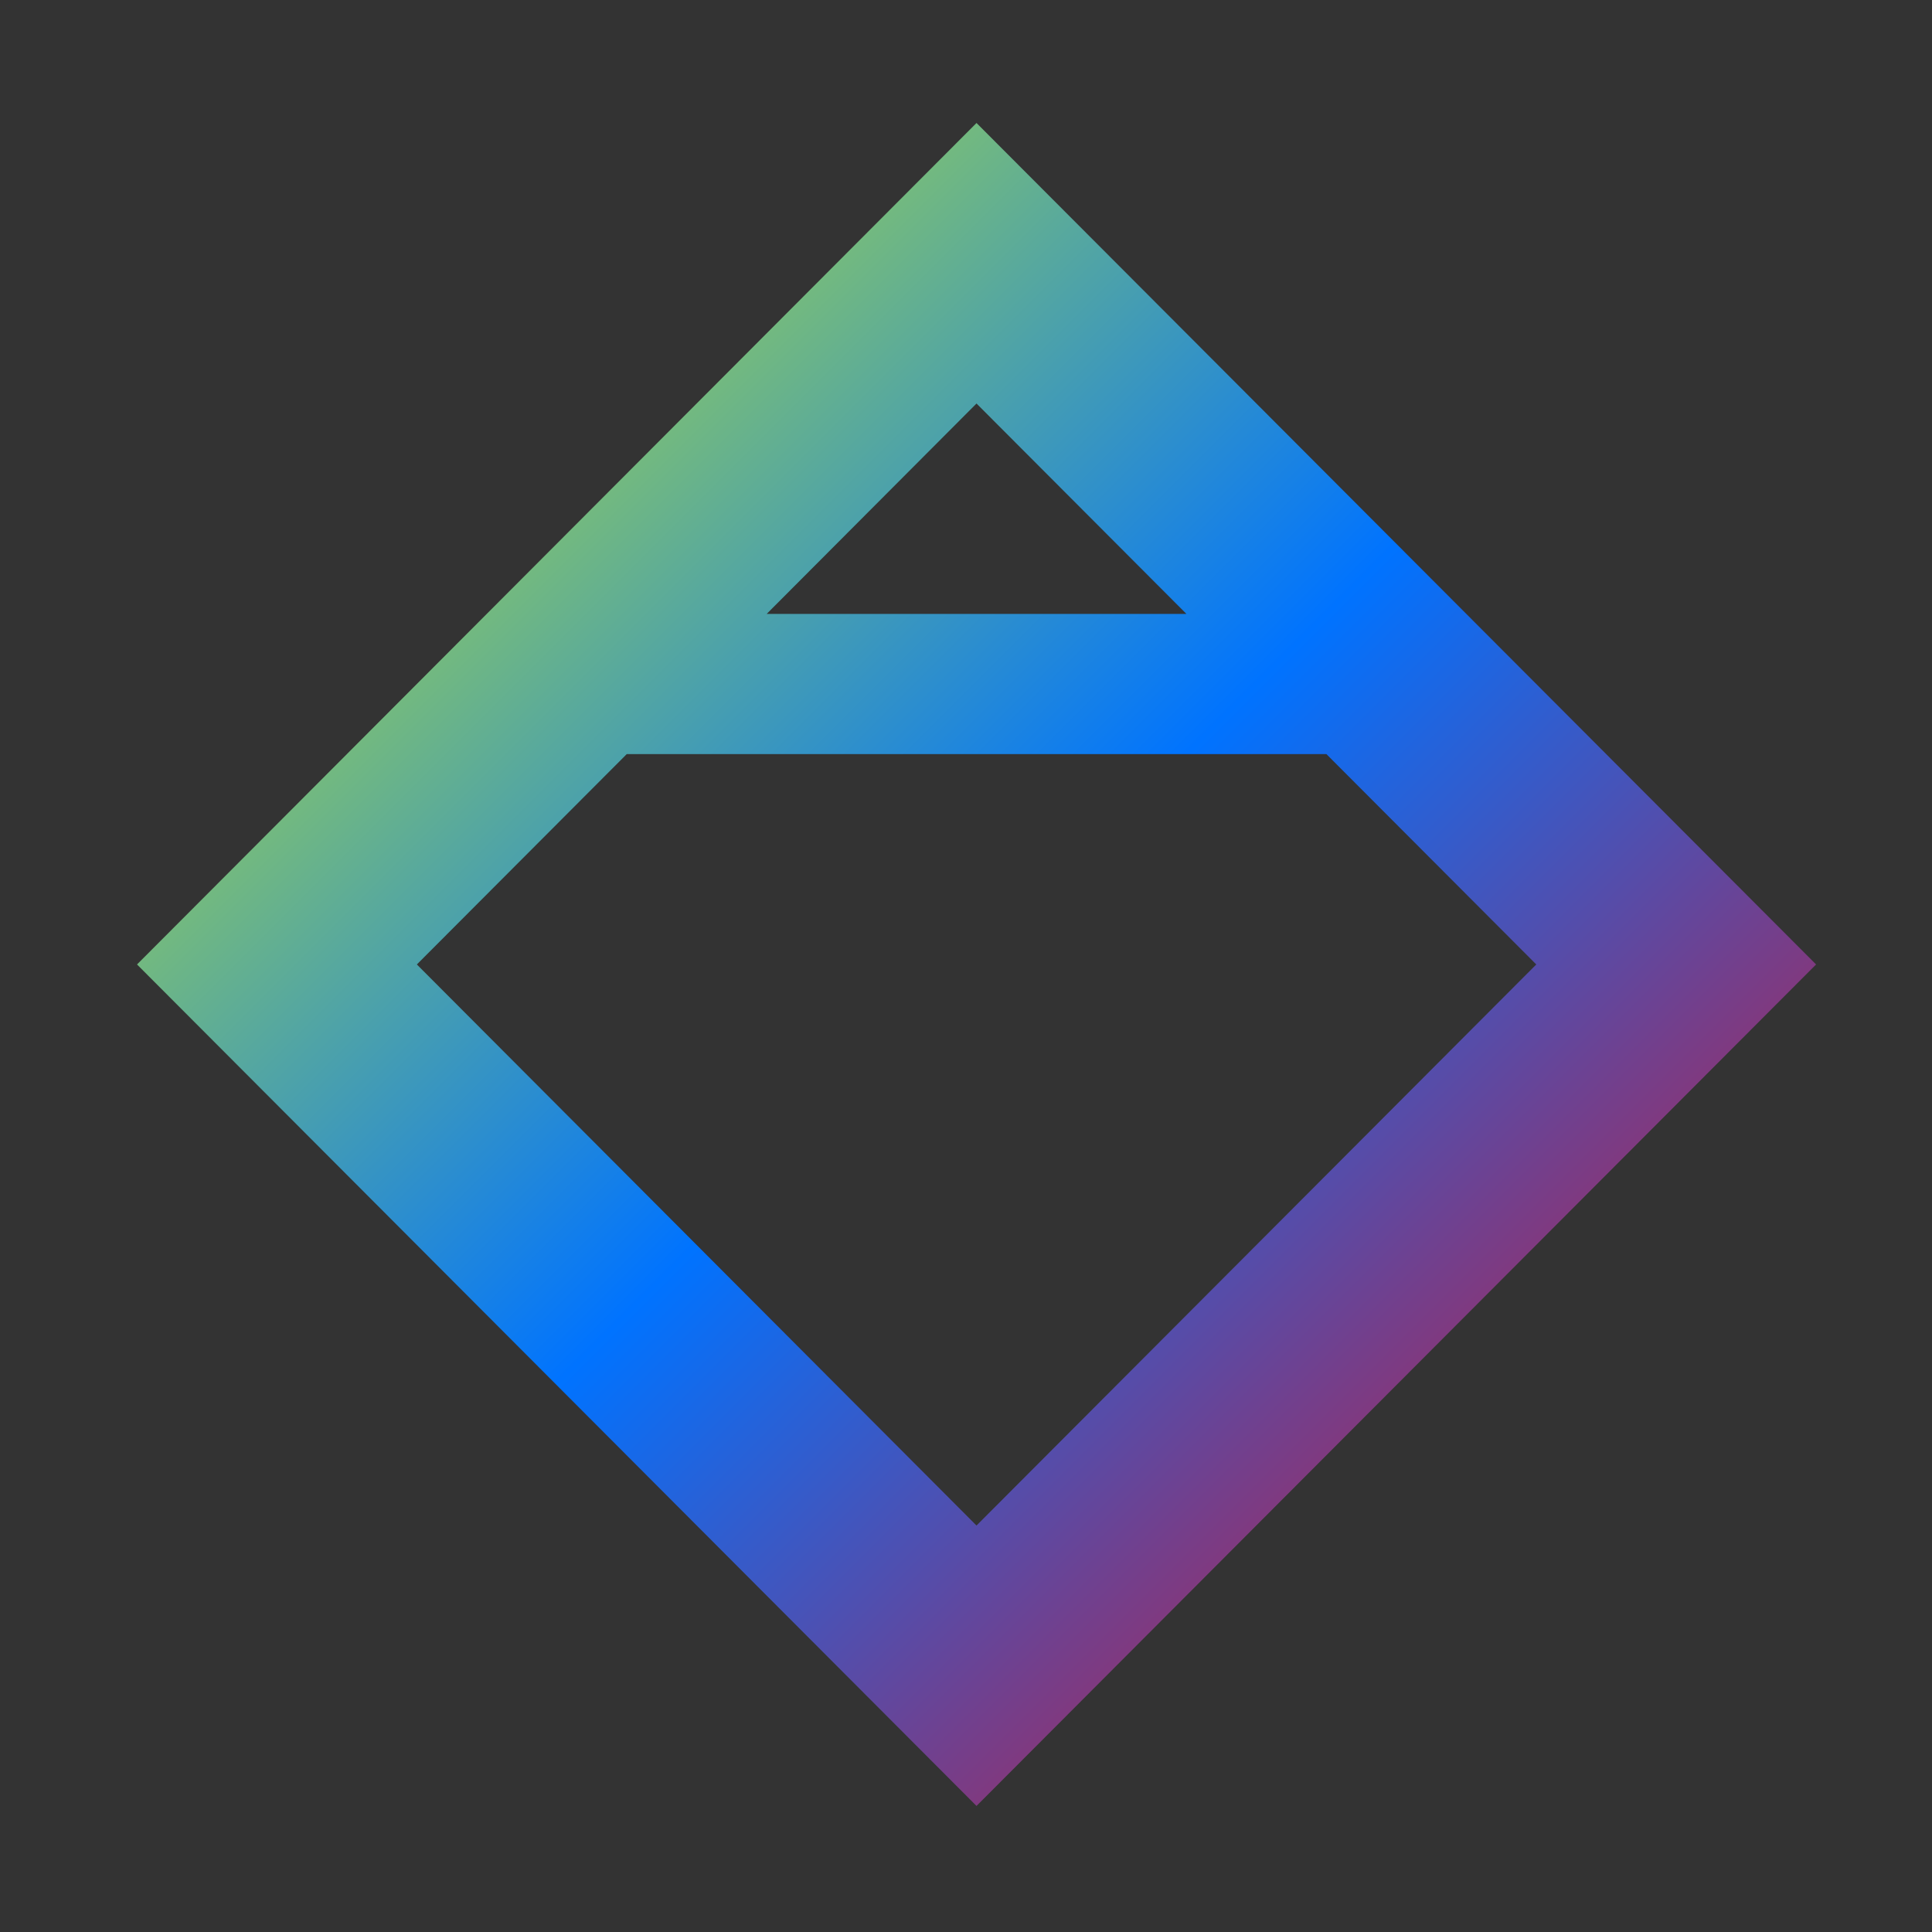 <svg xmlns="http://www.w3.org/2000/svg" xmlns:xlink="http://www.w3.org/1999/xlink" width="64" height="64" viewBox="0 0 64 64" version="1.1"><rect x="0" y="0" width="64" height="64" fill="#333333" stroke="none"/><defs><linearGradient id="linear0" x1="0%" x2="100%" y1="0%" y2="100%"><stop offset="0%" style="stop-color:#e5ff00; stop-opacity:1"/><stop offset="50%" style="stop-color:#0073ff; stop-opacity:1"/><stop offset="100%" style="stop-color:#ff0000; stop-opacity:1"/></linearGradient></defs><g id="surface1"><path style=" stroke:none;fill-rule:nonzero;fill:url(#linear0);" d="M 32.348 4.074 L 4.539 31.949 L 32.348 59.824 L 60.16 31.949 Z M 32.348 13.367 L 39.301 20.336 L 25.398 20.336 Z M 20.762 24.98 L 43.938 24.98 L 50.891 31.949 L 32.348 50.535 L 13.809 31.949 Z M 20.762 24.98 "/></g></svg>
